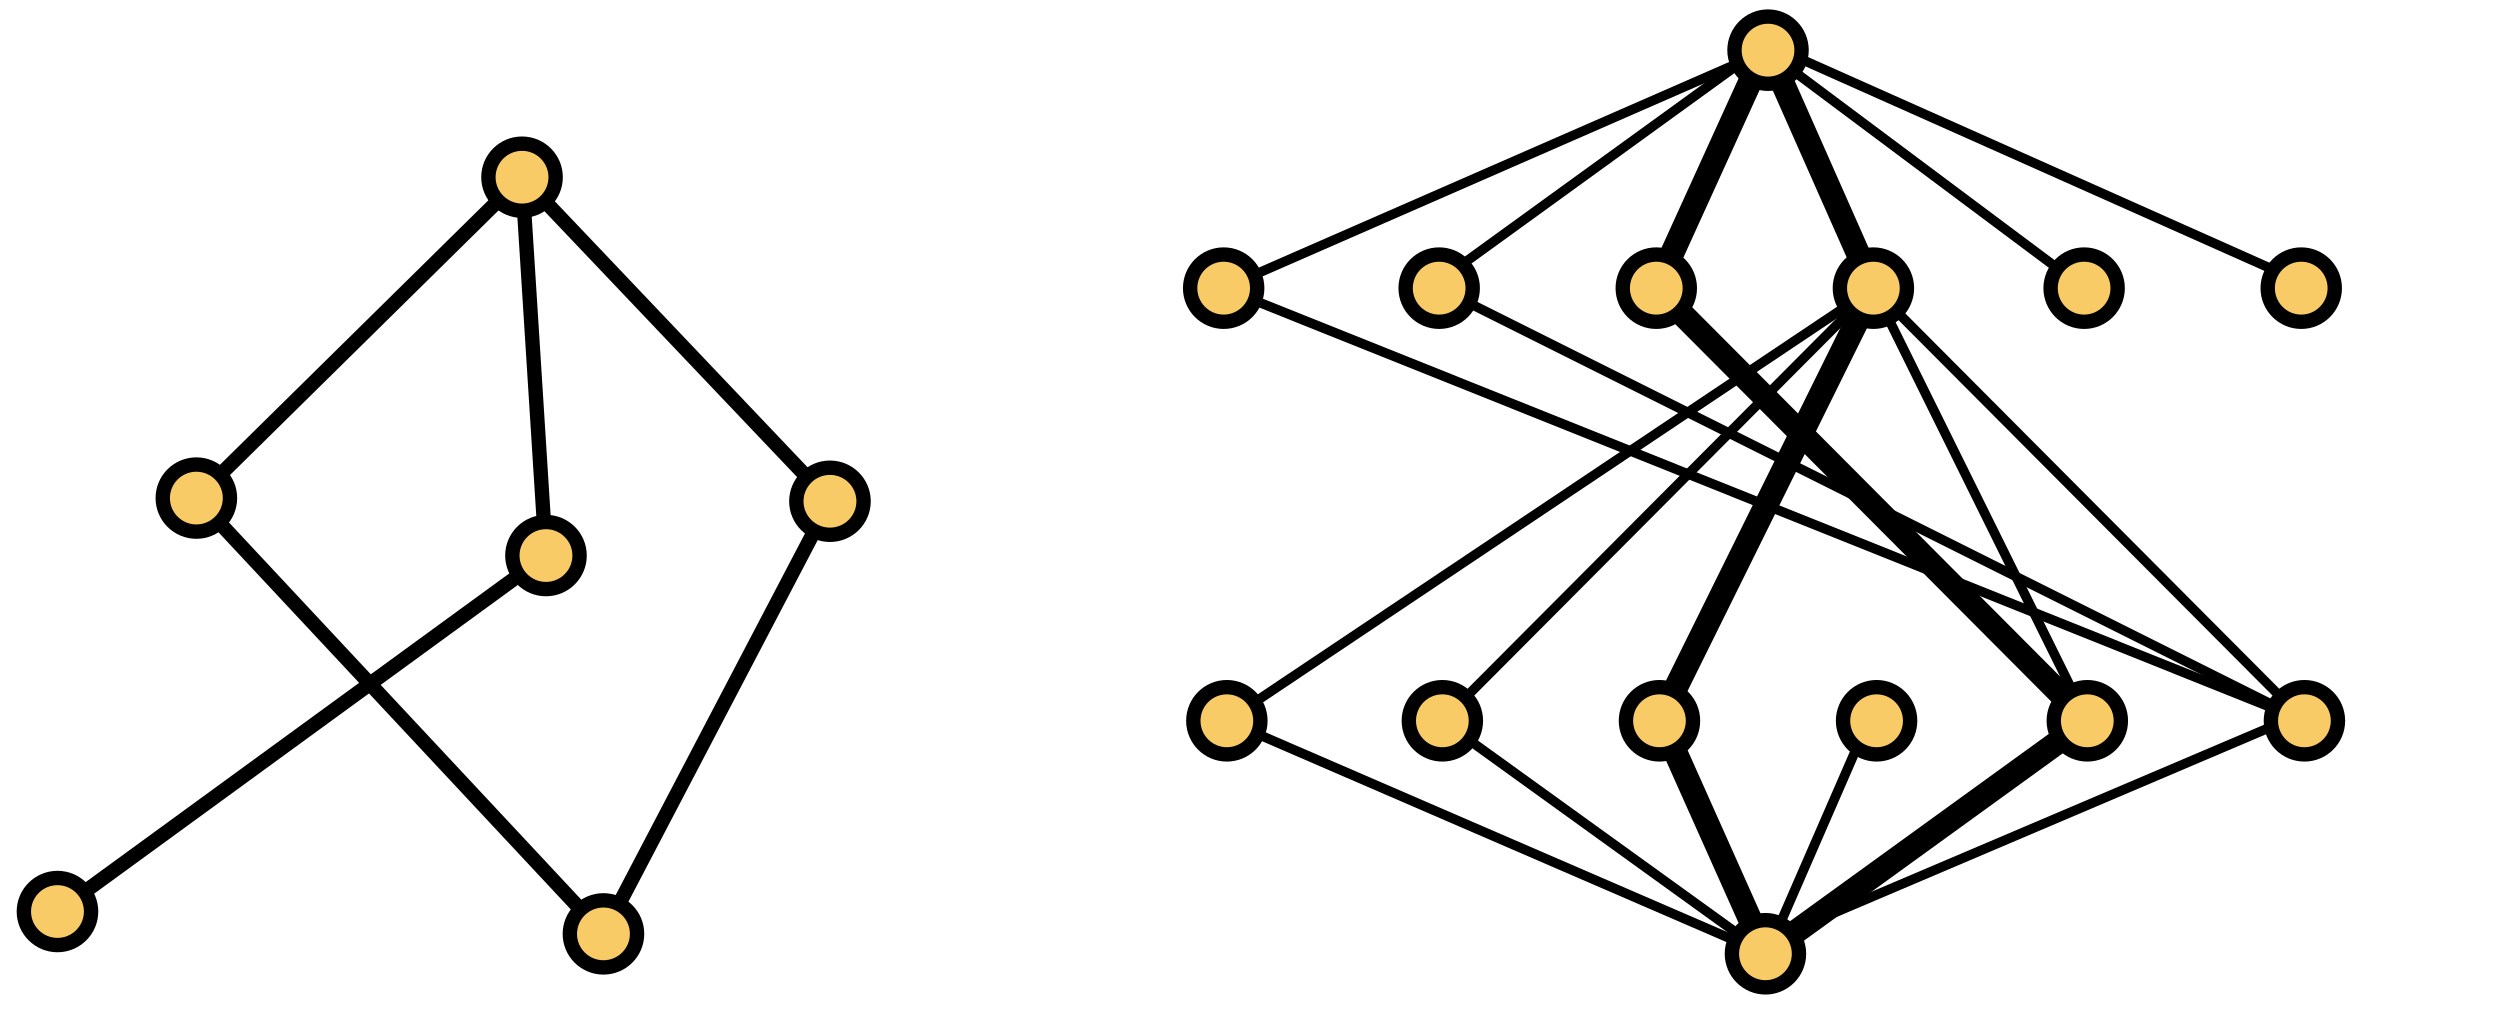 <?xml version="1.0" encoding="UTF-8"?>
<svg xmlns="http://www.w3.org/2000/svg" xmlns:xlink="http://www.w3.org/1999/xlink" width="522pt" height="216pt" viewBox="0 0 522 216" version="1.1">
<g id="surface1">
<path style="fill:none;stroke-width:3;stroke-linecap:butt;stroke-linejoin:miter;stroke:rgb(0%,0%,0%);stroke-opacity:1;stroke-miterlimit:4;" d="M 0 0 L 64.297 -67.664 " transform="matrix(1,0,0,-1,109,37)"/>
<path style="fill:none;stroke-width:3;stroke-linecap:butt;stroke-linejoin:miter;stroke:rgb(0%,0%,0%);stroke-opacity:1;stroke-miterlimit:4;" d="M -0.002 0 L -47.295 -90.332 " transform="matrix(1,0,0,-1,173.295,104.664)"/>
<path style="fill:none;stroke-width:3;stroke-linecap:butt;stroke-linejoin:miter;stroke:rgb(0%,0%,0%);stroke-opacity:1;stroke-miterlimit:4;" d="M 0.001 0.001 L -84.999 90.997 " transform="matrix(1,0,0,-1,125.999,194.997)"/>
<path style="fill:none;stroke-width:3;stroke-linecap:butt;stroke-linejoin:miter;stroke:rgb(0%,0%,0%);stroke-opacity:1;stroke-miterlimit:4;" d="M 0 0 L 68 67 " transform="matrix(1,0,0,-1,41,104)"/>
<path style="fill:none;stroke-width:3;stroke-linecap:butt;stroke-linejoin:miter;stroke:rgb(0%,0%,0%);stroke-opacity:1;stroke-miterlimit:4;" d="M 0 0 L 5 -79 " transform="matrix(1,0,0,-1,109,37)"/>
<path style="fill:none;stroke-width:3;stroke-linecap:butt;stroke-linejoin:miter;stroke:rgb(0%,0%,0%);stroke-opacity:1;stroke-miterlimit:4;" d="M 0 0 L -102 -74.328 " transform="matrix(1,0,0,-1,114,116)"/>
<path style="fill:none;stroke-width:2;stroke-linecap:butt;stroke-linejoin:miter;stroke:rgb(0%,0%,0%);stroke-opacity:1;stroke-miterlimit:4;" d="M -0.001 0.001 L 134.996 90.333 " transform="matrix(1,0,0,-1,256.168,150.501)"/>
<path style="fill:none;stroke-width:2;stroke-linecap:butt;stroke-linejoin:miter;stroke:rgb(0%,0%,0%);stroke-opacity:1;stroke-miterlimit:4;" d="M -0.002 -0.002 L 89.998 90.334 " transform="matrix(1,0,0,-1,301.166,150.502)"/>
<path style="fill:none;stroke-width:5;stroke-linecap:butt;stroke-linejoin:miter;stroke:rgb(0%,0%,0%);stroke-opacity:1;stroke-miterlimit:4;" d="M -0.002 -0.002 L 44.666 90.334 " transform="matrix(1,0,0,-1,346.498,150.502)"/>
<path style="fill:none;stroke-width:2;stroke-linecap:butt;stroke-linejoin:miter;stroke:rgb(0%,0%,0%);stroke-opacity:1;stroke-miterlimit:4;" d="M 0 -0.002 L -44.668 90.334 " transform="matrix(1,0,0,-1,435.832,150.502)"/>
<path style="fill:none;stroke-width:2;stroke-linecap:butt;stroke-linejoin:miter;stroke:rgb(0%,0%,0%);stroke-opacity:1;stroke-miterlimit:4;" d="M -0.001 0.001 L -90.001 90.333 " transform="matrix(1,0,0,-1,481.165,150.501)"/>
<path style="fill:none;stroke-width:2;stroke-linecap:butt;stroke-linejoin:miter;stroke:rgb(0%,0%,0%);stroke-opacity:1;stroke-miterlimit:4;" d="M -0.001 0.001 L -225.661 90.333 " transform="matrix(1,0,0,-1,481.165,150.501)"/>
<path style="fill:none;stroke-width:2;stroke-linecap:butt;stroke-linejoin:miter;stroke:rgb(0%,0%,0%);stroke-opacity:1;stroke-miterlimit:4;" d="M -0.001 0.001 L -180.665 90.333 " transform="matrix(1,0,0,-1,481.165,150.501)"/>
<path style="fill:none;stroke-width:5;stroke-linecap:butt;stroke-linejoin:miter;stroke:rgb(0%,0%,0%);stroke-opacity:1;stroke-miterlimit:4;" d="M 0 -0.002 L -90 90.334 " transform="matrix(1,0,0,-1,435.832,150.502)"/>
<path style="fill:none;stroke-width:5;stroke-linecap:butt;stroke-linejoin:miter;stroke:rgb(0%,0%,0%);stroke-opacity:1;stroke-miterlimit:4;" d="M -0.001 -0 L -20.829 46.613 " transform="matrix(1,0,0,-1,368.626,199.144)"/>
<path style="fill:none;stroke-width:5;stroke-linecap:butt;stroke-linejoin:miter;stroke:rgb(0%,0%,0%);stroke-opacity:1;stroke-miterlimit:4;" d="M -0.001 -0 L 67.206 48.645 " transform="matrix(1,0,0,-1,368.626,199.144)"/>
<path style="fill:none;stroke-width:5;stroke-linecap:butt;stroke-linejoin:miter;stroke:rgb(0%,0%,0%);stroke-opacity:1;stroke-miterlimit:4;" d="M 0.001 0.001 L -21.843 -47.999 " transform="matrix(1,0,0,-1,367.675,12.168)"/>
<path style="fill:none;stroke-width:5;stroke-linecap:butt;stroke-linejoin:miter;stroke:rgb(0%,0%,0%);stroke-opacity:1;stroke-miterlimit:4;" d="M -0.001 0.001 L 21.999 -49.69 " transform="matrix(1,0,0,-1,369.165,10.477)"/>
<path style="fill:none;stroke-width:2;stroke-linecap:butt;stroke-linejoin:miter;stroke:rgb(0%,0%,0%);stroke-opacity:1;stroke-miterlimit:4;" d="M -0.001 0 L -69.88 -50.601 " transform="matrix(1,0,0,-1,368.88,9.157)"/>
<path style="fill:none;stroke-width:2;stroke-linecap:butt;stroke-linejoin:miter;stroke:rgb(0%,0%,0%);stroke-opacity:1;stroke-miterlimit:4;" d="M 0.002 0 L 113.662 49.691 " transform="matrix(1,0,0,-1,255.502,60.168)"/>
<path style="fill:none;stroke-width:2;stroke-linecap:butt;stroke-linejoin:miter;stroke:rgb(0%,0%,0%);stroke-opacity:1;stroke-miterlimit:4;" d="M 0.001 -0.001 L 69.899 -52.216 " transform="matrix(1,0,0,-1,365.265,7.952)"/>
<path style="fill:none;stroke-width:2;stroke-linecap:butt;stroke-linejoin:miter;stroke:rgb(0%,0%,0%);stroke-opacity:1;stroke-miterlimit:4;" d="M -0.001 0 L 110.843 -49.398 " transform="matrix(1,0,0,-1,368.88,9.157)"/>
<path style="fill:none;stroke-width:2;stroke-linecap:butt;stroke-linejoin:miter;stroke:rgb(0%,0%,0%);stroke-opacity:1;stroke-miterlimit:4;" d="M 0 0 L 22.289 51.203 " transform="matrix(1,0,0,-1,368.277,200.723)"/>
<path style="fill:none;stroke-width:2;stroke-linecap:butt;stroke-linejoin:miter;stroke:rgb(0%,0%,0%);stroke-opacity:1;stroke-miterlimit:4;" d="M 0.001 -0.001 L 113.255 48.19 " transform="matrix(1,0,0,-1,367.675,197.108)"/>
<path style="fill:none;stroke-width:2;stroke-linecap:butt;stroke-linejoin:miter;stroke:rgb(0%,0%,0%);stroke-opacity:1;stroke-miterlimit:4;" d="M -0.001 -0 L -67.462 48.645 " transform="matrix(1,0,0,-1,368.626,199.144)"/>
<path style="fill:none;stroke-width:2;stroke-linecap:butt;stroke-linejoin:miter;stroke:rgb(0%,0%,0%);stroke-opacity:1;stroke-miterlimit:4;" d="M -0.001 -0 L -112.458 48.645 " transform="matrix(1,0,0,-1,368.626,199.144)"/>
<path style=" stroke:none;fill-rule:nonzero;fill:rgb(97.299%,79.599%,39.999%);fill-opacity:1;" d="M 133.02 194.996 C 133.02 191.129 129.875 187.992 126 187.992 C 122.121 187.992 118.98 191.129 118.98 194.996 C 118.98 198.863 122.121 202 126 202 C 129.875 202 133.02 198.863 133.02 194.996 "/>
<path style="fill:none;stroke-width:3;stroke-linecap:butt;stroke-linejoin:miter;stroke:rgb(0%,0%,0%);stroke-opacity:1;stroke-miterlimit:4;" d="M 0.001 0 C 0.001 3.867 -3.144 7.004 -7.019 7.004 C -10.898 7.004 -14.038 3.867 -14.038 0 C -14.038 -3.867 -10.898 -7.004 -7.019 -7.004 C -3.144 -7.004 0.001 -3.867 0.001 0 Z M 0.001 0 " transform="matrix(1,0,0,-1,133.019,194.996)"/>
<path style=" stroke:none;fill-rule:nonzero;fill:rgb(97.299%,79.599%,39.999%);fill-opacity:1;" d="M 121.02 116 C 121.02 112.133 117.875 108.996 114 108.996 C 110.125 108.996 106.98 112.133 106.98 116 C 106.98 119.867 110.125 123.004 114 123.004 C 117.875 123.004 121.02 119.867 121.02 116 "/>
<path style="fill:none;stroke-width:3;stroke-linecap:butt;stroke-linejoin:miter;stroke:rgb(0%,0%,0%);stroke-opacity:1;stroke-miterlimit:4;" d="M 0 0.001 C 0 3.868 -3.144 7.005 -7.019 7.005 C -10.895 7.005 -14.039 3.868 -14.039 0.001 C -14.039 -3.866 -10.895 -7.003 -7.019 -7.003 C -3.144 -7.003 0 -3.866 0 0.001 Z M 0 0.001 " transform="matrix(1,0,0,-1,121.019,116.001)"/>
<path style=" stroke:none;fill-rule:nonzero;fill:rgb(97.299%,79.599%,39.999%);fill-opacity:1;" d="M 48.02 104 C 48.02 100.133 44.875 96.996 41 96.996 C 37.125 96.996 33.98 100.133 33.98 104 C 33.98 107.867 37.125 111.004 41 111.004 C 44.875 111.004 48.02 107.867 48.02 104 "/>
<path style="fill:none;stroke-width:3;stroke-linecap:butt;stroke-linejoin:miter;stroke:rgb(0%,0%,0%);stroke-opacity:1;stroke-miterlimit:4;" d="M 0 0.001 C 0 3.868 -3.144 7.005 -7.019 7.005 C -10.895 7.005 -14.039 3.868 -14.039 0.001 C -14.039 -3.866 -10.895 -7.003 -7.019 -7.003 C -3.144 -7.003 0 -3.866 0 0.001 Z M 0 0.001 " transform="matrix(1,0,0,-1,48.02,104.001)"/>
<path style=" stroke:none;fill-rule:nonzero;fill:rgb(97.299%,79.599%,39.999%);fill-opacity:1;" d="M 19.02 190.328 C 19.02 186.461 15.875 183.324 12 183.324 C 8.125 183.324 4.98 186.461 4.98 190.328 C 4.98 194.191 8.125 197.332 12 197.332 C 15.875 197.332 19.02 194.191 19.02 190.328 "/>
<path style="fill:none;stroke-width:3;stroke-linecap:butt;stroke-linejoin:miter;stroke:rgb(0%,0%,0%);stroke-opacity:1;stroke-miterlimit:4;" d="M 0 -0.002 C 0 3.865 -3.144 7.002 -7.019 7.002 C -10.895 7.002 -14.039 3.865 -14.039 -0.002 C -14.039 -3.865 -10.895 -7.006 -7.019 -7.006 C -3.144 -7.006 0 -3.865 0 -0.002 Z M 0 -0.002 " transform="matrix(1,0,0,-1,19.02,190.326)"/>
<path style=" stroke:none;fill-rule:nonzero;fill:rgb(97.299%,79.599%,39.999%);fill-opacity:1;" d="M 180.316 104.664 C 180.316 100.797 177.172 97.66 173.293 97.66 C 169.418 97.66 166.273 100.797 166.273 104.664 C 166.273 108.531 169.418 111.668 173.293 111.668 C 177.172 111.668 180.316 108.531 180.316 104.664 "/>
<path style="fill:none;stroke-width:3;stroke-linecap:butt;stroke-linejoin:miter;stroke:rgb(0%,0%,0%);stroke-opacity:1;stroke-miterlimit:4;" d="M 0.002 0 C 0.002 3.867 -3.143 7.004 -7.022 7.004 C -10.897 7.004 -14.041 3.867 -14.041 0 C -14.041 -3.867 -10.897 -7.004 -7.022 -7.004 C -3.143 -7.004 0.002 -3.867 0.002 0 Z M 0.002 0 " transform="matrix(1,0,0,-1,180.315,104.664)"/>
<path style=" stroke:none;fill-rule:nonzero;fill:rgb(97.299%,79.599%,39.999%);fill-opacity:1;" d="M 116.02 37 C 116.02 33.133 112.875 29.996 109 29.996 C 105.125 29.996 101.98 33.133 101.98 37 C 101.98 40.867 105.125 44.004 109 44.004 C 112.875 44.004 116.02 40.867 116.02 37 "/>
<path style="fill:none;stroke-width:3;stroke-linecap:butt;stroke-linejoin:miter;stroke:rgb(0%,0%,0%);stroke-opacity:1;stroke-miterlimit:4;" d="M 0 0.001 C 0 3.868 -3.144 7.005 -7.019 7.005 C -10.895 7.005 -14.039 3.868 -14.039 0.001 C -14.039 -3.866 -10.895 -7.003 -7.019 -7.003 C -3.144 -7.003 0 -3.866 0 0.001 Z M 0 0.001 " transform="matrix(1,0,0,-1,116.019,37.001)"/>
<path style=" stroke:none;fill-rule:nonzero;fill:rgb(97.299%,79.599%,39.999%);fill-opacity:1;" d="M 481.164 143.48 C 477.297 143.48 474.16 146.625 474.16 150.5 C 474.16 154.379 477.297 157.52 481.164 157.52 C 485.031 157.52 488.168 154.379 488.168 150.5 C 488.168 146.625 485.031 143.48 481.164 143.48 "/>
<path style="fill:none;stroke-width:3;stroke-linecap:butt;stroke-linejoin:miter;stroke:rgb(0%,0%,0%);stroke-opacity:1;stroke-miterlimit:4;" d="M -0 0.001 C -3.867 0.001 -7.004 -3.144 -7.004 -7.019 C -7.004 -10.898 -3.867 -14.038 -0 -14.038 C 3.867 -14.038 7.004 -10.898 7.004 -7.019 C 7.004 -3.144 3.867 0.001 -0 0.001 Z M -0 0.001 " transform="matrix(1,0,0,-1,481.164,143.481)"/>
<path style=" stroke:none;fill-rule:nonzero;fill:rgb(97.299%,79.599%,39.999%);fill-opacity:1;" d="M 435.832 143.48 C 431.961 143.48 428.828 146.625 428.828 150.5 C 428.828 154.379 431.961 157.52 435.832 157.52 C 439.699 157.52 442.836 154.379 442.836 150.5 C 442.836 146.625 439.699 143.48 435.832 143.48 "/>
<path style="fill:none;stroke-width:3;stroke-linecap:butt;stroke-linejoin:miter;stroke:rgb(0%,0%,0%);stroke-opacity:1;stroke-miterlimit:4;" d="M 0.001 0.002 C -3.87 0.002 -7.003 -3.143 -7.003 -7.018 C -7.003 -10.897 -3.87 -14.037 0.001 -14.037 C 3.868 -14.037 7.005 -10.897 7.005 -7.018 C 7.005 -3.143 3.868 0.002 0.001 0.002 Z M 0.001 0.002 " transform="matrix(1,0,0,-1,435.831,143.482)"/>
<path style=" stroke:none;fill-rule:nonzero;fill:rgb(97.299%,79.599%,39.999%);fill-opacity:1;" d="M 391.832 143.48 C 387.961 143.48 384.828 146.625 384.828 150.5 C 384.828 154.379 387.961 157.52 391.832 157.52 C 395.699 157.52 398.836 154.379 398.836 150.5 C 398.836 146.625 395.699 143.48 391.832 143.48 "/>
<path style="fill:none;stroke-width:3;stroke-linecap:butt;stroke-linejoin:miter;stroke:rgb(0%,0%,0%);stroke-opacity:1;stroke-miterlimit:4;" d="M 0.001 0.002 C -3.87 0.002 -7.003 -3.143 -7.003 -7.018 C -7.003 -10.897 -3.87 -14.037 0.001 -14.037 C 3.868 -14.037 7.005 -10.897 7.005 -7.018 C 7.005 -3.143 3.868 0.002 0.001 0.002 Z M 0.001 0.002 " transform="matrix(1,0,0,-1,391.831,143.482)"/>
<path style=" stroke:none;fill-rule:nonzero;fill:rgb(97.299%,79.599%,39.999%);fill-opacity:1;" d="M 346.496 143.48 C 342.629 143.48 339.496 146.625 339.496 150.5 C 339.496 154.379 342.629 157.52 346.496 157.52 C 350.363 157.52 353.5 154.379 353.5 150.5 C 353.5 146.625 350.363 143.48 346.496 143.48 "/>
<path style="fill:none;stroke-width:3;stroke-linecap:butt;stroke-linejoin:miter;stroke:rgb(0%,0%,0%);stroke-opacity:1;stroke-miterlimit:4;" d="M -0.001 0.002 C -3.868 0.002 -7.001 -3.143 -7.001 -7.018 C -7.001 -10.897 -3.868 -14.037 -0.001 -14.037 C 3.866 -14.037 7.003 -10.897 7.003 -7.018 C 7.003 -3.143 3.866 0.002 -0.001 0.002 Z M -0.001 0.002 " transform="matrix(1,0,0,-1,346.497,143.482)"/>
<path style=" stroke:none;fill-rule:nonzero;fill:rgb(97.299%,79.599%,39.999%);fill-opacity:1;" d="M 301.164 143.48 C 297.297 143.48 294.16 146.625 294.16 150.5 C 294.16 154.379 297.297 157.52 301.164 157.52 C 305.031 157.52 308.168 154.379 308.168 150.5 C 308.168 146.625 305.031 143.48 301.164 143.48 "/>
<path style="fill:none;stroke-width:3;stroke-linecap:butt;stroke-linejoin:miter;stroke:rgb(0%,0%,0%);stroke-opacity:1;stroke-miterlimit:4;" d="M -0 0.002 C -3.867 0.002 -7.004 -3.143 -7.004 -7.018 C -7.004 -10.897 -3.867 -14.037 -0 -14.037 C 3.867 -14.037 7.004 -10.897 7.004 -7.018 C 7.004 -3.143 3.867 0.002 -0 0.002 Z M -0 0.002 " transform="matrix(1,0,0,-1,301.164,143.482)"/>
<path style=" stroke:none;fill-rule:nonzero;fill:rgb(97.299%,79.599%,39.999%);fill-opacity:1;" d="M 256.168 143.48 C 252.297 143.48 249.164 146.625 249.164 150.5 C 249.164 154.379 252.297 157.52 256.168 157.52 C 260.035 157.52 263.172 154.379 263.172 150.5 C 263.172 146.625 260.035 143.48 256.168 143.48 "/>
<path style="fill:none;stroke-width:3;stroke-linecap:butt;stroke-linejoin:miter;stroke:rgb(0%,0%,0%);stroke-opacity:1;stroke-miterlimit:4;" d="M 0 0.001 C -3.871 0.001 -7.003 -3.144 -7.003 -7.019 C -7.003 -10.898 -3.871 -14.038 0 -14.038 C 3.868 -14.038 7.004 -10.898 7.004 -7.019 C 7.004 -3.144 3.868 0.001 0 0.001 Z M 0 0.001 " transform="matrix(1,0,0,-1,256.168,143.481)"/>
<path style=" stroke:none;fill-rule:nonzero;fill:rgb(97.299%,79.599%,39.999%);fill-opacity:1;" d="M 480.496 53.148 C 476.629 53.148 473.496 56.293 473.496 60.168 C 473.496 64.043 476.629 67.188 480.496 67.188 C 484.363 67.188 487.5 64.043 487.5 60.168 C 487.5 56.293 484.363 53.148 480.496 53.148 "/>
<path style="fill:none;stroke-width:3;stroke-linecap:butt;stroke-linejoin:miter;stroke:rgb(0%,0%,0%);stroke-opacity:1;stroke-miterlimit:4;" d="M -0.001 -0 C -3.868 -0 -7.001 -3.145 -7.001 -7.02 C -7.001 -10.895 -3.868 -14.039 -0.001 -14.039 C 3.866 -14.039 7.003 -10.895 7.003 -7.02 C 7.003 -3.145 3.866 -0 -0.001 -0 Z M -0.001 -0 " transform="matrix(1,0,0,-1,480.497,53.148)"/>
<path style=" stroke:none;fill-rule:nonzero;fill:rgb(97.299%,79.599%,39.999%);fill-opacity:1;" d="M 435.164 53.148 C 431.297 53.148 428.164 56.293 428.164 60.168 C 428.164 64.047 431.297 67.188 435.164 67.188 C 439.031 67.188 442.168 64.047 442.168 60.168 C 442.168 56.293 439.031 53.148 435.164 53.148 "/>
<path style="fill:none;stroke-width:3;stroke-linecap:butt;stroke-linejoin:miter;stroke:rgb(0%,0%,0%);stroke-opacity:1;stroke-miterlimit:4;" d="M -0.001 0.001 C -3.868 0.001 -7.001 -3.144 -7.001 -7.019 C -7.001 -10.897 -3.868 -14.038 -0.001 -14.038 C 3.866 -14.038 7.003 -10.897 7.003 -7.019 C 7.003 -3.144 3.866 0.001 -0.001 0.001 Z M -0.001 0.001 " transform="matrix(1,0,0,-1,435.165,53.149)"/>
<path style=" stroke:none;fill-rule:nonzero;fill:rgb(97.299%,79.599%,39.999%);fill-opacity:1;" d="M 391.164 53.148 C 387.297 53.148 384.164 56.293 384.164 60.168 C 384.164 64.047 387.297 67.188 391.164 67.188 C 395.031 67.188 398.168 64.047 398.168 60.168 C 398.168 56.293 395.031 53.148 391.164 53.148 "/>
<path style="fill:none;stroke-width:3;stroke-linecap:butt;stroke-linejoin:miter;stroke:rgb(0%,0%,0%);stroke-opacity:1;stroke-miterlimit:4;" d="M -0.001 0.001 C -3.868 0.001 -7.001 -3.144 -7.001 -7.019 C -7.001 -10.897 -3.868 -14.038 -0.001 -14.038 C 3.866 -14.038 7.003 -10.897 7.003 -7.019 C 7.003 -3.144 3.866 0.001 -0.001 0.001 Z M -0.001 0.001 " transform="matrix(1,0,0,-1,391.165,53.149)"/>
<path style=" stroke:none;fill-rule:nonzero;fill:rgb(97.299%,79.599%,39.999%);fill-opacity:1;" d="M 345.832 53.148 C 341.961 53.148 338.828 56.293 338.828 60.168 C 338.828 64.047 341.961 67.188 345.832 67.188 C 349.695 67.188 352.836 64.047 352.836 60.168 C 352.836 56.293 349.695 53.148 345.832 53.148 "/>
<path style="fill:none;stroke-width:3;stroke-linecap:butt;stroke-linejoin:miter;stroke:rgb(0%,0%,0%);stroke-opacity:1;stroke-miterlimit:4;" d="M 0.002 0.001 C -3.869 0.001 -7.002 -3.144 -7.002 -7.019 C -7.002 -10.897 -3.869 -14.038 0.002 -14.038 C 3.865 -14.038 7.006 -10.897 7.006 -7.019 C 7.006 -3.144 3.865 0.001 0.002 0.001 Z M 0.002 0.001 " transform="matrix(1,0,0,-1,345.83,53.149)"/>
<path style=" stroke:none;fill-rule:nonzero;fill:rgb(97.299%,79.599%,39.999%);fill-opacity:1;" d="M 300.496 53.148 C 296.629 53.148 293.496 56.293 293.496 60.168 C 293.496 64.047 296.629 67.188 300.496 67.188 C 304.363 67.188 307.504 64.047 307.504 60.168 C 307.504 56.293 304.363 53.148 300.496 53.148 "/>
<path style="fill:none;stroke-width:3;stroke-linecap:butt;stroke-linejoin:miter;stroke:rgb(0%,0%,0%);stroke-opacity:1;stroke-miterlimit:4;" d="M -0.002 0.001 C -3.869 0.001 -7.002 -3.144 -7.002 -7.019 C -7.002 -10.897 -3.869 -14.038 -0.002 -14.038 C 3.865 -14.038 7.006 -10.897 7.006 -7.019 C 7.006 -3.144 3.865 0.001 -0.002 0.001 Z M -0.002 0.001 " transform="matrix(1,0,0,-1,300.498,53.149)"/>
<path style=" stroke:none;fill-rule:nonzero;fill:rgb(97.299%,79.599%,39.999%);fill-opacity:1;" d="M 255.5 53.148 C 251.633 53.148 248.5 56.293 248.5 60.168 C 248.5 64.043 251.633 67.188 255.5 67.188 C 259.367 67.188 262.504 64.043 262.504 60.168 C 262.504 56.293 259.367 53.148 255.5 53.148 "/>
<path style="fill:none;stroke-width:3;stroke-linecap:butt;stroke-linejoin:miter;stroke:rgb(0%,0%,0%);stroke-opacity:1;stroke-miterlimit:4;" d="M -0.001 -0 C -3.868 -0 -7.001 -3.145 -7.001 -7.02 C -7.001 -10.895 -3.868 -14.039 -0.001 -14.039 C 3.866 -14.039 7.003 -10.895 7.003 -7.02 C 7.003 -3.145 3.866 -0 -0.001 -0 Z M -0.001 -0 " transform="matrix(1,0,0,-1,255.501,53.148)"/>
<path style=" stroke:none;fill-rule:nonzero;fill:rgb(97.299%,79.599%,39.999%);fill-opacity:1;" d="M 368.625 192.125 C 364.758 192.125 361.621 195.27 361.621 199.145 C 361.621 203.02 364.758 206.164 368.625 206.164 C 372.492 206.164 375.629 203.02 375.629 199.145 C 375.629 195.27 372.492 192.125 368.625 192.125 "/>
<path style="fill:none;stroke-width:3;stroke-linecap:butt;stroke-linejoin:miter;stroke:rgb(0%,0%,0%);stroke-opacity:1;stroke-miterlimit:4;" d="M 0 0 C -3.867 0 -7.004 -3.145 -7.004 -7.02 C -7.004 -10.895 -3.867 -14.039 0 -14.039 C 3.867 -14.039 7.004 -10.895 7.004 -7.02 C 7.004 -3.145 3.867 0 0 0 Z M 0 0 " transform="matrix(1,0,0,-1,368.625,192.125)"/>
<path style=" stroke:none;fill-rule:nonzero;fill:rgb(97.299%,79.599%,39.999%);fill-opacity:1;" d="M 369.164 3.457 C 365.297 3.457 362.16 6.602 362.16 10.477 C 362.16 14.355 365.297 17.496 369.164 17.496 C 373.031 17.496 376.168 14.355 376.168 10.477 C 376.168 6.602 373.031 3.457 369.164 3.457 "/>
<path style="fill:none;stroke-width:3;stroke-linecap:butt;stroke-linejoin:miter;stroke:rgb(0%,0%,0%);stroke-opacity:1;stroke-miterlimit:4;" d="M -0 0.001 C -3.867 0.001 -7.004 -3.144 -7.004 -7.019 C -7.004 -10.897 -3.867 -14.038 -0 -14.038 C 3.867 -14.038 7.004 -10.897 7.004 -7.019 C 7.004 -3.144 3.867 0.001 -0 0.001 Z M -0 0.001 " transform="matrix(1,0,0,-1,369.164,3.458)"/>
</g>
</svg>
